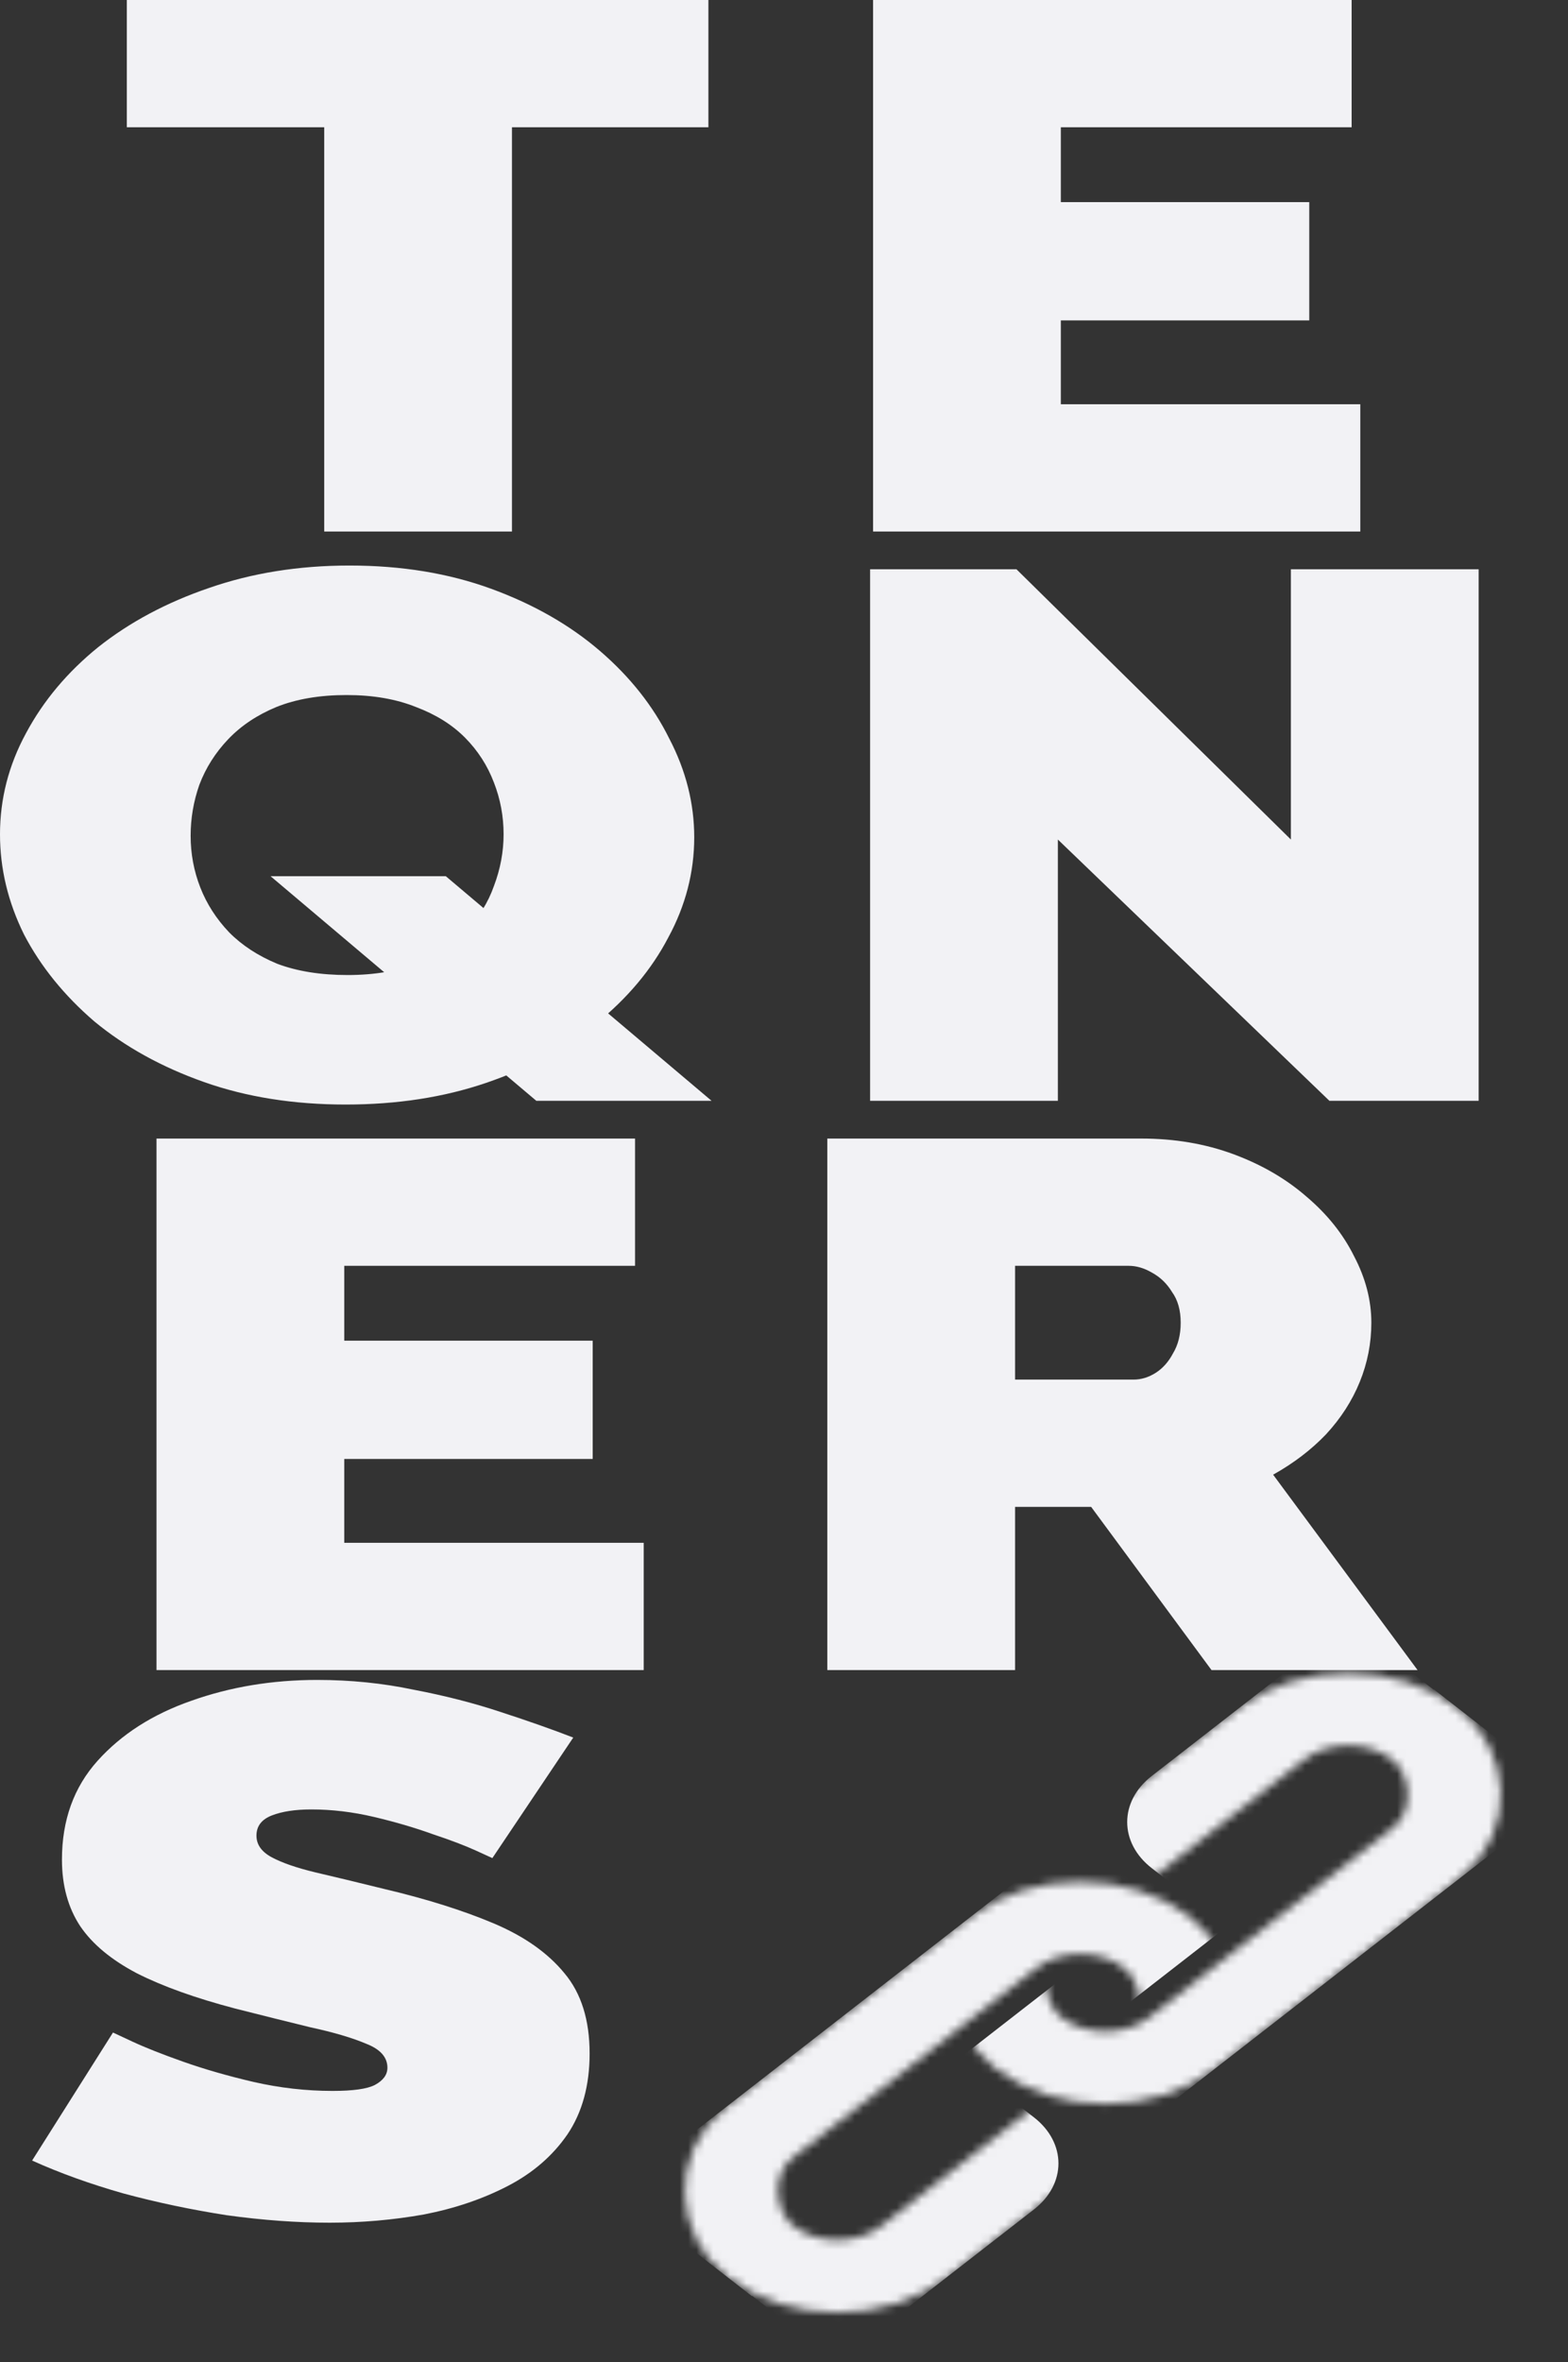 <svg width="188" height="283" viewBox="0 0 188 283" fill="none" xmlns="http://www.w3.org/2000/svg">
<rect x="0" y="0" width="188" height="283" fill="#333333" stroke="none"/>
<path d="M84.936 15.247H61.385V63.679H38.873V15.247H15.206V0H84.936V15.247Z" fill="#F2F2F5"/>
<path d="M163.097 48.432V63.679H104.681V0H162.058V15.247H127.193V24.216H156.978V38.387H127.193V48.432H163.097Z" fill="#F2F2F5"/>
<path d="M41.446 132.329C35.211 132.329 29.554 131.432 24.475 129.638C19.395 127.845 15.008 125.423 11.314 122.374C7.696 119.264 4.887 115.796 2.886 111.97C0.962 108.083 0 104.077 0 99.951C0 95.706 1.039 91.67 3.117 87.843C5.195 83.957 8.081 80.519 11.776 77.529C15.547 74.539 19.972 72.177 25.052 70.444C30.209 68.65 35.827 67.753 41.907 67.753C48.141 67.753 53.798 68.68 58.878 70.533C63.958 72.387 68.306 74.868 71.924 77.977C75.541 81.087 78.312 84.585 80.236 88.471C82.237 92.298 83.237 96.244 83.237 100.31C83.237 104.496 82.198 108.502 80.12 112.328C78.119 116.155 75.233 119.593 71.462 122.643C67.767 125.632 63.38 127.994 58.301 129.728C53.221 131.462 47.603 132.329 41.446 132.329ZM41.676 116.813C44.909 116.813 47.718 116.335 50.104 115.378C52.49 114.421 54.414 113.136 55.876 111.521C57.416 109.907 58.532 108.113 59.224 106.14C59.994 104.107 60.379 102.044 60.379 99.951C60.379 97.799 59.994 95.736 59.224 93.763C58.455 91.73 57.3 89.936 55.761 88.381C54.222 86.827 52.259 85.601 49.873 84.704C47.487 83.747 44.717 83.269 41.561 83.269C38.328 83.269 35.519 83.747 33.133 84.704C30.824 85.661 28.9 86.946 27.361 88.561C25.822 90.175 24.667 91.999 23.898 94.032C23.205 96.005 22.858 98.038 22.858 100.131C22.858 102.283 23.243 104.346 24.013 106.319C24.783 108.292 25.937 110.086 27.476 111.701C29.016 113.255 30.94 114.511 33.249 115.468C35.635 116.364 38.444 116.813 41.676 116.813ZM32.441 104.974H53.452L85.315 131.881H64.304L32.441 104.974Z" fill="#F2F2F5"/>
<path d="M126.836 100.579V131.881H104.324V68.201H121.871L154.774 100.579V68.201H177.286V131.881H159.392L126.836 100.579Z" fill="#F2F2F5"/>
<path d="M77.18 184.835V200.082H18.764V136.403H76.141V151.65H41.276V160.619H71.062V174.79H41.276V184.835H77.18Z" fill="#F2F2F5"/>
<path d="M99.194 200.082V136.403H136.83C140.832 136.403 144.526 137.03 147.912 138.286C151.299 139.542 154.224 141.246 156.686 143.398C159.149 145.491 161.035 147.853 162.343 150.484C163.729 153.115 164.421 155.775 164.421 158.466C164.421 160.918 163.96 163.279 163.036 165.552C162.112 167.824 160.766 169.916 158.995 171.83C157.225 173.683 155.109 175.298 152.646 176.673L169.963 200.082H145.257L130.826 180.53H121.706V200.082H99.194ZM121.706 165.282H135.906C136.83 165.282 137.715 165.013 138.561 164.475C139.408 163.937 140.101 163.16 140.639 162.143C141.255 161.127 141.563 159.901 141.563 158.466C141.563 156.971 141.217 155.746 140.524 154.789C139.908 153.772 139.1 152.995 138.099 152.457C137.176 151.919 136.252 151.65 135.329 151.65H121.706V165.282Z" fill="#F2F2F5"/>
<path d="M59.033 222.609C59.033 222.609 58.379 222.31 57.071 221.712C55.762 221.114 54.031 220.456 51.876 219.739C49.721 218.962 47.373 218.274 44.833 217.676C42.294 217.078 39.792 216.779 37.329 216.779C35.405 216.779 33.827 217.018 32.596 217.497C31.364 217.975 30.749 218.782 30.749 219.918C30.749 220.995 31.364 221.861 32.596 222.519C33.827 223.177 35.559 223.775 37.791 224.313C40.1 224.851 42.832 225.509 45.988 226.286C51.068 227.482 55.455 228.857 59.149 230.412C62.843 231.966 65.691 233.97 67.692 236.421C69.693 238.813 70.694 242.012 70.694 246.018C70.694 249.845 69.808 253.073 68.038 255.704C66.268 258.275 63.882 260.338 60.88 261.893C57.879 263.447 54.531 264.584 50.837 265.301C47.142 265.959 43.371 266.288 39.523 266.288C35.598 266.288 31.48 265.989 27.17 265.391C22.937 264.733 18.819 263.866 14.817 262.79C10.815 261.654 7.159 260.338 3.85 258.843L13.547 243.507C13.547 243.507 14.317 243.865 15.856 244.583C17.395 245.3 19.435 246.108 21.975 247.004C24.515 247.901 27.324 248.709 30.402 249.426C33.558 250.144 36.714 250.502 39.869 250.502C42.332 250.502 44.025 250.263 44.949 249.785C45.949 249.247 46.45 248.559 46.45 247.722C46.45 246.466 45.603 245.51 43.91 244.852C42.217 244.134 39.985 243.477 37.214 242.879C34.52 242.221 31.518 241.474 28.209 240.636C23.437 239.381 19.512 237.976 16.433 236.421C13.355 234.807 11.084 232.923 9.622 230.771C8.16 228.558 7.428 225.898 7.428 222.788C7.428 218.065 8.852 214.118 11.7 210.949C14.548 207.78 18.28 205.389 22.898 203.774C27.593 202.1 32.634 201.263 38.022 201.263C42.024 201.263 45.872 201.652 49.567 202.429C53.338 203.146 56.84 204.043 60.072 205.119C63.382 206.196 66.268 207.212 68.731 208.169L59.033 222.609Z" fill="#F2F2F5"/>
<mask id="mask0_350_1490" style="mask-type:alpha" maskUnits="userSpaceOnUse" x="113" y="200" width="68" height="53">
<rect y="-6.135" width="60.244" height="23.381" rx="11.691" transform="matrix(0.79 -0.614 -0.79 -0.614 127.685 248.152)" stroke="black" stroke-width="10"/>
</mask>
<g mask="url(#mask0_350_1490)">
<rect width="77.073" height="20.399" transform="matrix(0.79 -0.614 -0.79 -0.614 127.137 262.24)" fill="#F2F2F5"/>
<path d="M144.165 228.532L174.82 204.716L161.64 194.476L138.092 212.77C134.167 215.82 134.167 220.764 138.092 223.813L144.165 228.532Z" fill="#F2F2F5"/>
</g>
<mask id="mask1_350_1490" style="mask-type:alpha" maskUnits="userSpaceOnUse" x="81" y="225" width="68" height="53">
<rect y="6.135" width="60.244" height="23.381" rx="11.691" transform="matrix(-0.79 0.614 0.79 0.614 124.68 221.797)" stroke="black" stroke-width="10"/>
</mask>
<g mask="url(#mask1_350_1490)">
<rect width="77.073" height="20.399" transform="matrix(-0.79 0.614 0.79 0.614 134.917 215.236)" fill="#F2F2F5"/>
<path d="M117.889 248.945L87.234 272.76L100.414 283L123.962 264.706C127.887 261.657 127.887 256.712 123.962 253.663L117.889 248.945Z" fill="#F2F2F5"/>
</g>
</svg>
